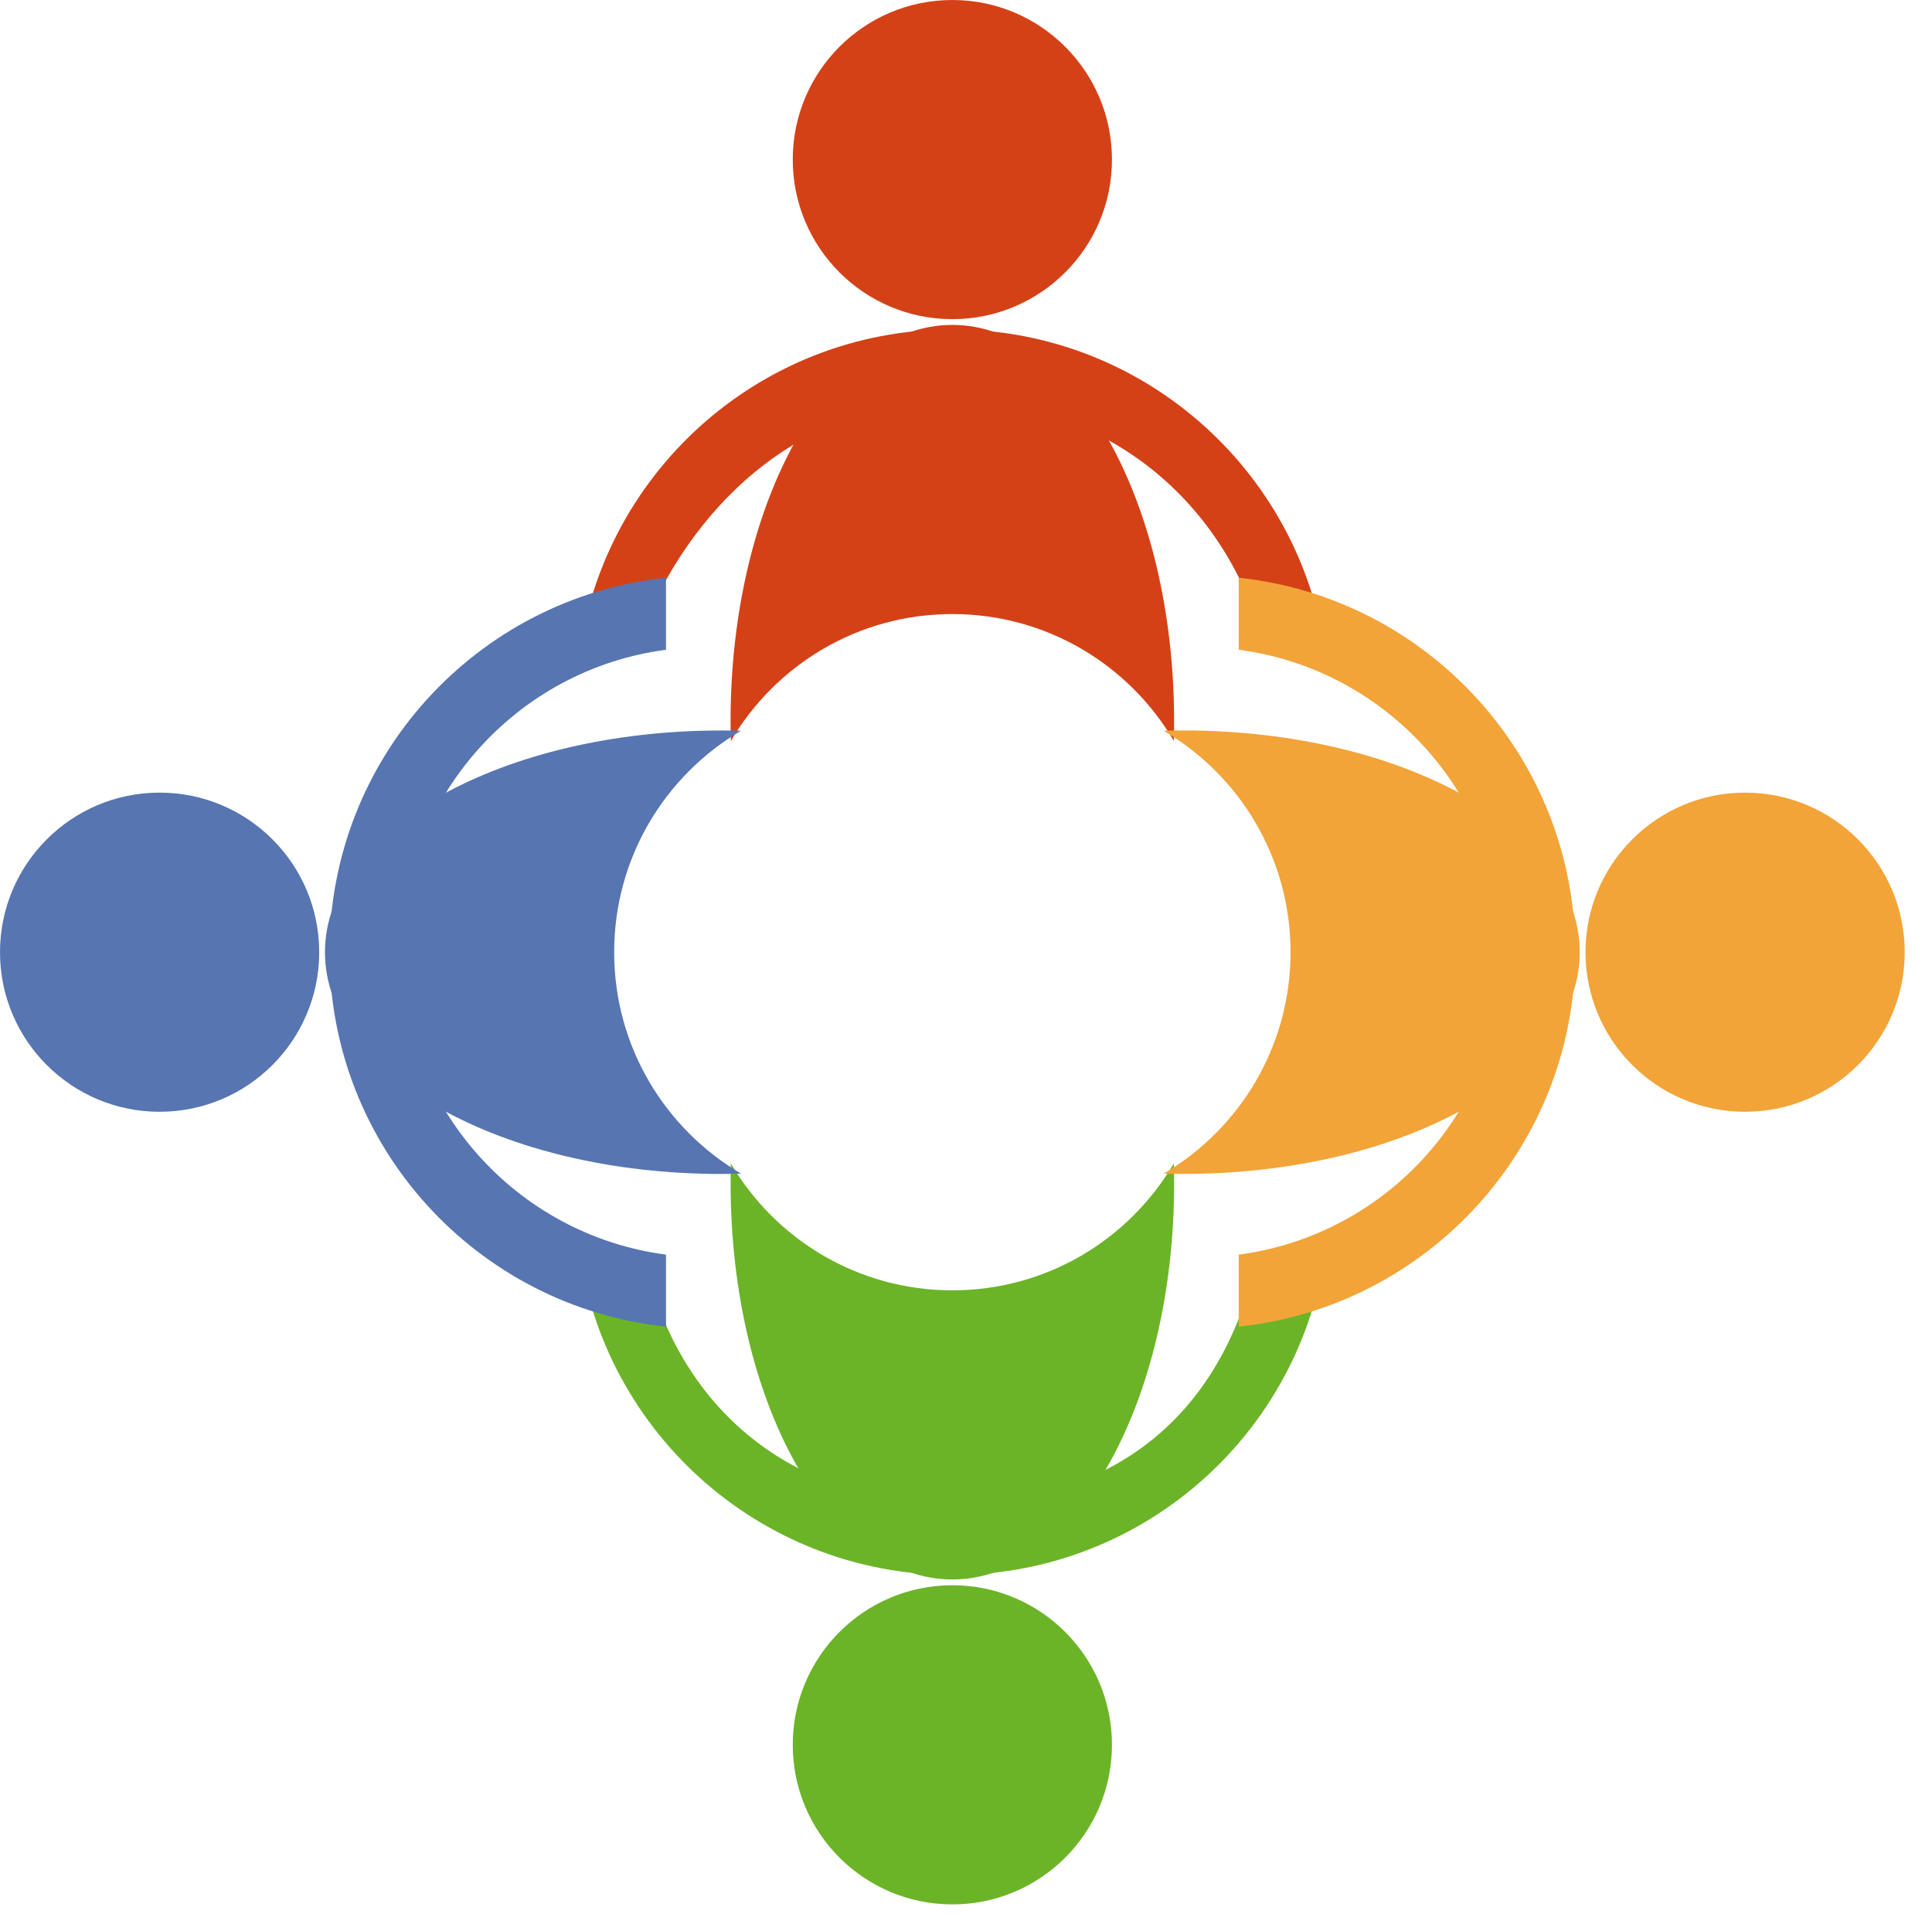 <svg xmlns="http://www.w3.org/2000/svg" width="933.82" height="926.756"><g><g color="#000"><g fill="#d44117"><path d="M537.457 77.143c0 42.605-34.538 77.143-77.143 77.143-42.605 0-77.143-34.538-77.143-77.143C383.17 34.538 417.71 0 460.315 0c42.605 0 77.143 34.538 77.143 77.143z" stroke-width=".75" overflow="visible" enable-background="accumulate"/><path d="M460.3 159.243c-94 0-171.333 71.224-181 162.657l29.395-13c23.568-62.544 76.717-115.094 151.604-115.094 74.885 0 132.393 49.3 150.55 117.26l30.48 10.834c-9.672-91.433-87.034-162.657-181.03-162.657z" stroke-width="1.77" overflow="visible" enable-background="accumulate"/><path d="M460.303 157.07c-59.204 0-107.188 85.75-107.188 191.5 0 3.235.07 6.435.156 9.626 21.554-36.703 61.393-61.344 107.033-61.344 45.63 0 85.506 24.622 107.062 61.313.085-3.18.125-6.37.125-9.594 0-105.75-47.983-191.5-107.187-191.5z" stroke-width=".894" overflow="visible" enable-background="accumulate"/></g><g fill="#6bb427"><path d="M383.17 843.486c0-42.605 34.54-77.143 77.144-77.143 42.605 0 77.143 34.538 77.143 77.143 0 42.605-34.538 77.143-77.143 77.143-42.605 0-77.143-34.54-77.143-77.144z" stroke-width=".75" overflow="visible" enable-background="accumulate"/><path d="M460.33 761.386c93.997 0 171.33-71.224 181-162.657l-34.813 14.08c-18.152 74.462-71.3 114.013-146.188 114.013-74.887 0-129.146-42.8-147.302-111.845l-33.73-16.25c9.672 91.434 87.034 162.658 181.03 162.658z" stroke-width="1.77" overflow="visible" enable-background="accumulate"/><path d="M460.325 763.558c59.204 0 107.188-85.75 107.188-191.5 0-3.234-.07-6.434-.157-9.625-21.552 36.703-61.39 61.344-107.03 61.344-45.63 0-85.507-24.622-107.063-61.313-.085 3.18-.125 6.37-.125 9.594 0 105.75 47.983 191.5 107.187 191.5z" stroke-width=".894" overflow="visible" enable-background="accumulate"/></g><g fill="#f2a438"><path d="M843.486 537.457c-42.605 0-77.143-34.538-77.143-77.143 0-42.605 34.538-77.143 77.143-77.143 42.605 0 77.143 34.54 77.143 77.144 0 42.605-34.54 77.143-77.144 77.143z" stroke-width=".75" overflow="visible" enable-background="accumulate"/><path d="M761.386 460.3c0-94-71.224-171.333-162.657-181v34.81c72.293 9.488 128.093 71.302 128.093 146.19 0 74.885-55.8 136.726-128.094 146.217v34.813c91.432-9.672 162.656-87.034 162.656-181.03z" stroke-width="1.77" overflow="visible" enable-background="accumulate"/><path d="M763.558 460.303c0-59.204-85.75-107.188-191.5-107.188-3.234 0-6.434.07-9.625.156 36.703 21.554 61.344 61.393 61.344 107.033 0 45.63-24.622 85.506-61.313 107.062 3.18.085 6.37.125 9.594.125 105.75 0 191.5-47.983 191.5-107.187z" stroke-width=".894" overflow="visible" enable-background="accumulate"/></g><g fill="#5775b1"><path d="M77.143 383.17c42.605 0 77.143 34.54 77.143 77.144 0 42.605-34.538 77.143-77.143 77.143C34.538 537.457 0 502.92 0 460.314c0-42.605 34.538-77.143 77.143-77.143z" stroke-width=".75" overflow="visible" enable-background="accumulate"/><path d="M159.243 460.33c0 93.997 71.224 171.33 162.657 181v-34.813c-72.294-9.487-128.094-71.3-128.094-146.188 0-74.887 55.8-136.728 128.094-146.22V279.3c-91.433 9.672-162.657 87.034-162.657 181.03z" stroke-width="1.77" overflow="visible" enable-background="accumulate"/><path d="M157.07 460.325c0 59.204 85.75 107.188 191.5 107.188 3.235 0 6.435-.07 9.626-.157-36.703-21.552-61.344-61.39-61.344-107.03 0-45.63 24.622-85.507 61.313-107.063-3.18-.085-6.37-.125-9.594-.125-105.75 0-191.5 47.983-191.5 107.187z" stroke-width=".894" overflow="visible" enable-background="accumulate"/></g></g></g></svg>